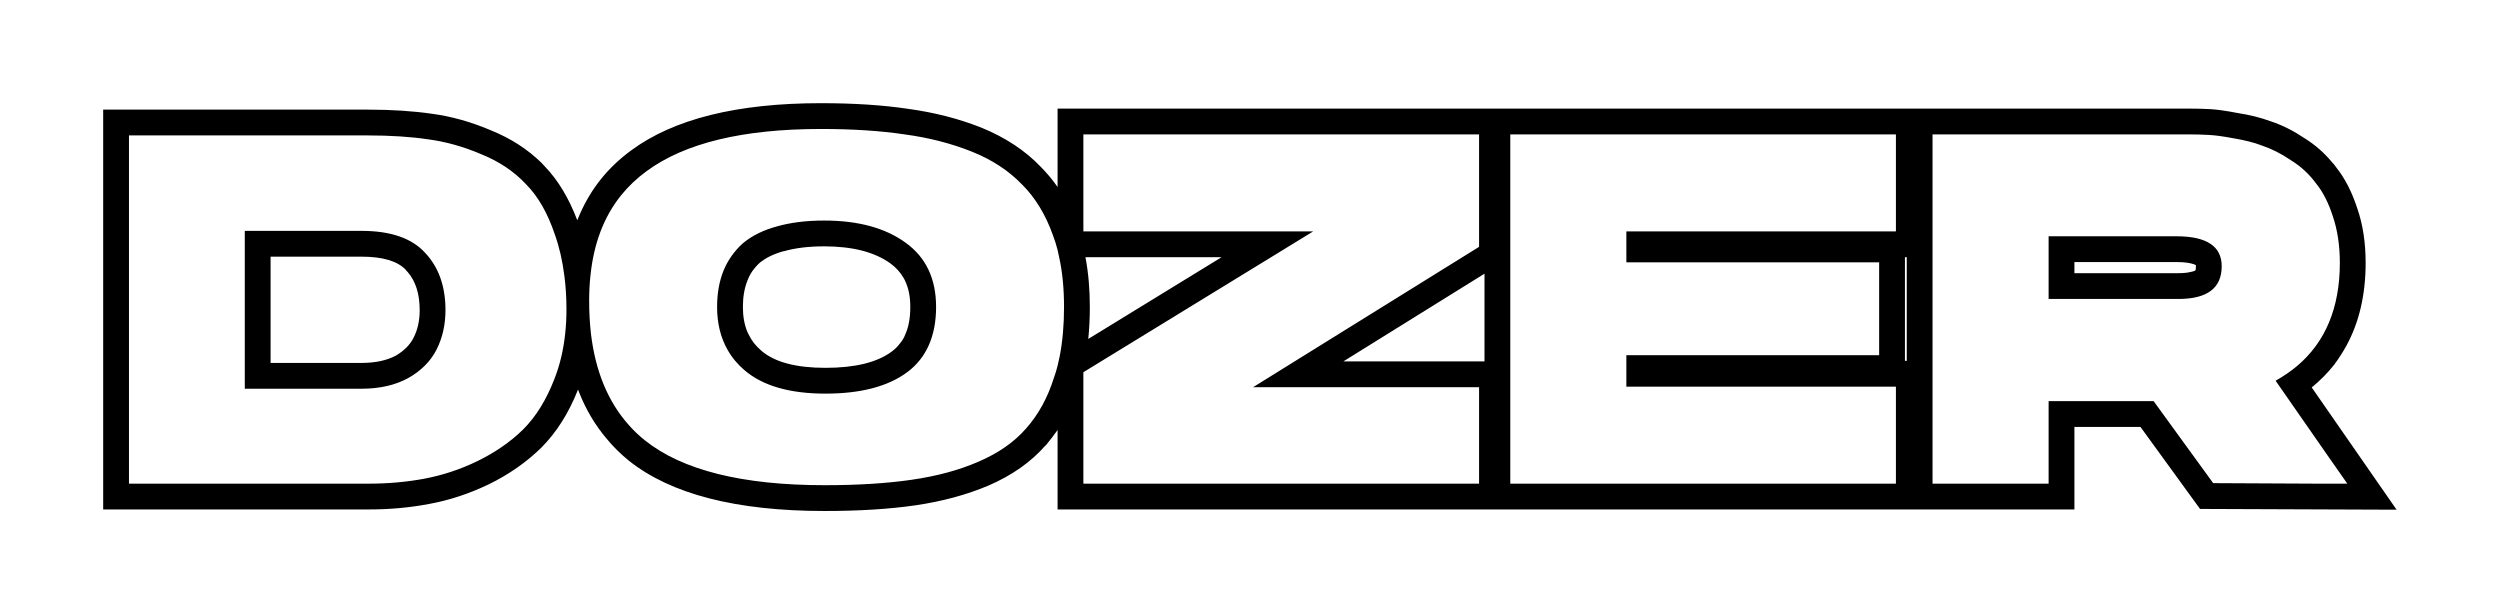 <svg width="96.919" height="23.815" viewBox="0 0 96.919 23.815" fill="none" xmlns="http://www.w3.org/2000/svg" xmlns:xlink="http://www.w3.org/1999/xlink">
	<desc>
			Created with Pixso.
	</desc>
	<defs>
		<filter id="filter_75_37_dd" x="0" y="0" width="96.919" height="23.815" filterUnits="userSpaceOnUse" color-interpolation-filters="sRGB">
			<feFlood flood-opacity="0" result="BackgroundImageFix"/>
			<feColorMatrix in="SourceAlpha" type="matrix" values="0 0 0 0 0 0 0 0 0 0 0 0 0 0 0 0 0 0 127 0" result="hardAlpha"/>
			<feOffset dx="0" dy="4"/>
			<feGaussianBlur stdDeviation="1.333"/>
			<feComposite in2="hardAlpha" operator="out" k2="-1" k3="1"/>
			<feColorMatrix type="matrix" values="0 0 0 0 0 0 0 0 0 0 0 0 0 0 0 0 0 0 0.25 0"/>
			<feBlend mode="normal" in2="BackgroundImageFix" result="effect_dropShadow_1"/>
			<feBlend mode="normal" in="SourceGraphic" in2="effect_dropShadow_1" result="shape"/>
		</filter>
	</defs>
	<g filter="url(#filter_75_37_dd)">
		<path id="DOZER" d="M31.83 1C33.05 1 34.13 1.07 35.07 1.21Q36.48 1.4 37.68 1.88C38.48 2.2 39.12 2.63 39.63 3.16C40.14 3.67 40.54 4.33 40.82 5.12C41.11 5.91 41.25 6.83 41.25 7.9Q41.25 9.48 40.86 10.64C40.62 11.41 40.26 12.07 39.78 12.61C39.32 13.14 38.7 13.57 37.93 13.9C37.17 14.23 36.31 14.46 35.34 14.6C34.38 14.74 33.25 14.81 31.97 14.81C28.78 14.81 26.45 14.23 25 13.07Q24.66 12.8 24.37 12.47Q22.84 10.74 22.84 7.65Q22.84 5.12 24.08 3.57L24.08 3.57Q24.5 3.05 25.06 2.64Q27.28 1 31.83 1ZM57.34 5.57L57.34 1.21L42 1.21L42 4.97L50.91 4.97L42 10.43L42 14.75L57.34 14.75L57.34 11.01L48.58 11.01L57.34 5.57ZM58.55 1.21L73.5 1.21L73.5 4.97L63.05 4.97L63.05 6.17L72.85 6.17L72.85 9.77L63.05 9.77L63.05 10.99L73.5 10.99L73.5 14.75L58.55 14.75L58.55 1.21ZM84.88 1.21L74.92 1.21L74.92 14.75L79.42 14.75L79.42 11.55L83.49 11.55L85.8 14.73L91 14.75L88.22 10.76C89.88 9.85 90.71 8.32 90.71 6.19C90.71 5.52 90.62 4.92 90.44 4.39C90.27 3.86 90.05 3.43 89.78 3.1C89.52 2.75 89.2 2.45 88.81 2.21C88.43 1.95 88.06 1.77 87.71 1.65C87.38 1.52 87 1.43 86.58 1.36C86.16 1.28 85.84 1.24 85.61 1.23C85.38 1.21 85.14 1.21 84.88 1.21ZM14.31 14.75L5 14.75L5 1.25L14.26 1.25Q15.57 1.25 16.59 1.4C17.27 1.49 17.96 1.68 18.66 1.98Q19.7 2.4 20.39 3.14C20.86 3.61 21.23 4.26 21.51 5.09Q21.96 6.32 21.96 8Q21.96 9.5 21.49 10.7C21.18 11.5 20.78 12.15 20.28 12.65C19.78 13.14 19.18 13.55 18.5 13.88C17.82 14.21 17.13 14.43 16.44 14.56Q15.41 14.75 14.31 14.75ZM32 11.26Q34.05 11.26 35.17 10.43C35.91 9.88 36.29 9.03 36.29 7.9C36.29 6.81 35.9 5.98 35.11 5.41Q33.93 4.55 31.95 4.55Q30.91 4.55 30.11 4.78C29.59 4.92 29.15 5.14 28.8 5.43C28.47 5.73 28.22 6.08 28.05 6.49Q27.8 7.11 27.8 7.9Q27.8 8.84 28.2 9.55L28.2 9.55Q28.45 10 28.86 10.35Q29.92 11.26 32 11.26ZM14.01 11.07Q15.07 11.07 15.82 10.66C16.32 10.38 16.69 10.01 16.92 9.56C17.15 9.11 17.27 8.6 17.27 8.02C17.27 7.09 17 6.35 16.48 5.8Q16.47 5.8 16.47 5.79Q15.7 4.95 14.01 4.95L9.49 4.95L9.49 11.07L14.01 11.07ZM86.13 6.32C86.13 7.17 85.57 7.59 84.45 7.59L79.42 7.59L79.42 5.16L84.38 5.16C85.55 5.16 86.13 5.55 86.13 6.32Z" fill="#FFFFFF" fill-opacity="1" fill-rule="evenodd"/>
		<path id="DOZER" d="M35.21 0.22Q33.74 0 31.83 0Q26.95 0 24.47 1.83Q23.8 2.32 23.3 2.94Q22.81 3.55 22.48 4.3Q22.43 4.42 22.38 4.54Q21.89 3.25 21.12 2.45Q21.05 2.38 20.99 2.31Q20.18 1.52 19.05 1.06Q17.88 0.56 16.74 0.41Q15.64 0.25 14.26 0.25L4 0.25L4 15.75L14.31 15.75Q15.51 15.75 16.62 15.54Q17.79 15.33 18.94 14.78Q20.11 14.21 20.98 13.36Q21.87 12.47 22.41 11.1Q22.43 11.16 22.45 11.21Q22.85 12.22 23.52 13.01Q23.9 13.47 24.38 13.86Q26.83 15.81 31.97 15.81Q33.97 15.81 35.49 15.59Q37.06 15.36 38.33 14.82Q39.69 14.23 40.53 13.27L40.54 13.27Q40.78 12.98 41 12.67L41 15.75L80.42 15.75L80.42 12.55L82.98 12.55L85.29 15.73L92.91 15.76L89.62 11.02Q90.11 10.62 90.49 10.14Q90.75 9.79 90.96 9.41Q91.71 8.04 91.71 6.19Q91.71 5.02 91.39 4.09Q91.08 3.13 90.57 2.49Q90.49 2.37 90.39 2.27Q89.96 1.75 89.36 1.37Q88.69 0.92 88.05 0.71Q87.46 0.49 86.74 0.38Q86.07 0.25 85.67 0.23Q85.29 0.21 84.88 0.21L41 0.21L41 3.25Q40.7 2.82 40.34 2.46Q39.44 1.52 38.05 0.95Q36.74 0.43 35.21 0.22ZM39.63 3.16C39.12 2.63 38.48 2.2 37.68 1.88Q36.48 1.4 35.07 1.21C34.13 1.07 33.05 1 31.83 1Q27.28 1 25.06 2.64Q24.5 3.05 24.08 3.57L24.08 3.57Q23.08 4.81 22.89 6.69Q22.84 7.15 22.84 7.65Q22.84 8.33 22.91 8.94Q23.17 11.12 24.37 12.47Q24.66 12.8 25 13.07C26.45 14.23 28.78 14.81 31.97 14.81C33.25 14.81 34.38 14.74 35.34 14.6C36.31 14.46 37.17 14.23 37.93 13.9C38.7 13.57 39.32 13.14 39.78 12.61C40.26 12.07 40.62 11.41 40.86 10.64Q40.94 10.42 41 10.18Q41.04 10 41.08 9.82Q41.25 8.96 41.25 7.9C41.25 7.2 41.19 6.55 41.06 5.97C41.04 5.87 41.02 5.78 41 5.69C40.95 5.49 40.89 5.31 40.82 5.12C40.54 4.33 40.14 3.67 39.63 3.16ZM42.08 5.97Q42.25 6.86 42.25 7.9Q42.25 8.55 42.19 9.14L47.36 5.97L42.08 5.97ZM49 4.97L50.91 4.97L49.28 5.97L42 10.43L42 14.75L57.34 14.75L57.34 11.01L48.58 11.01L50.19 10.01L57.34 5.57L57.34 1.21L42 1.21L42 4.97L49 4.97ZM52.08 10.01L57.55 10.01L57.55 6.61L52.08 10.01ZM73.92 5.97L73.85 5.97L73.85 9.99L73.92 9.99L73.92 5.97ZM64.05 9.77L72.85 9.77L72.85 6.17L63.05 6.17L63.05 4.97L73.5 4.97L73.5 1.21L58.55 1.21L58.55 14.75L73.5 14.75L73.5 10.99L63.05 10.99L63.05 9.77L64.05 9.77ZM86.58 1.36C86.16 1.28 85.84 1.24 85.61 1.23Q85.26 1.21 84.88 1.21L74.92 1.21L74.92 14.75L79.42 14.75L79.42 11.55L83.49 11.55L85.8 14.73L89.77 14.75L91 14.75L90.3 13.75L88.79 11.58L88.22 10.76C88.52 10.59 88.8 10.4 89.04 10.2C90.15 9.27 90.71 7.93 90.71 6.19C90.71 5.52 90.62 4.92 90.44 4.39C90.27 3.86 90.05 3.43 89.78 3.1C89.52 2.75 89.2 2.45 88.81 2.21C88.43 1.95 88.06 1.77 87.71 1.65C87.38 1.52 87 1.43 86.58 1.36ZM21.91 8.94Q21.96 8.49 21.96 8Q21.96 7.31 21.88 6.7Q21.77 5.82 21.51 5.09C21.23 4.26 20.86 3.61 20.39 3.14Q19.7 2.4 18.66 1.98C17.96 1.68 17.27 1.49 16.59 1.4Q15.57 1.25 14.26 1.25L5 1.25L5 14.75L14.31 14.75Q15.41 14.75 16.44 14.56C17.13 14.43 17.82 14.21 18.5 13.88C19.18 13.55 19.78 13.14 20.28 12.65C20.78 12.15 21.18 11.5 21.49 10.7Q21.81 9.89 21.91 8.94ZM30.11 4.78Q30.91 4.55 31.95 4.55Q33.93 4.55 35.11 5.41C35.9 5.98 36.29 6.81 36.29 7.9C36.29 9.03 35.91 9.88 35.17 10.43Q34.05 11.26 32 11.26Q29.92 11.26 28.86 10.35Q28.45 10 28.2 9.55L28.2 9.55Q27.8 8.84 27.8 7.9Q27.8 7.11 28.05 6.49C28.22 6.08 28.47 5.73 28.8 5.43C29.15 5.14 29.59 4.92 30.11 4.78ZM16.48 5.8Q16.47 5.8 16.47 5.79Q15.7 4.95 14.01 4.95L9.49 4.95L9.49 11.07L14.01 11.07Q15.07 11.07 15.82 10.66C16.32 10.38 16.69 10.01 16.92 9.56C17.15 9.11 17.27 8.6 17.27 8.02C17.27 7.09 17 6.35 16.48 5.8ZM10.49 10.07L14.01 10.07Q14.81 10.07 15.34 9.79Q15.82 9.51 16.03 9.1Q16.27 8.64 16.27 8.02Q16.27 7.08 15.8 6.54Q15.78 6.52 15.75 6.49L15.74 6.48L15.74 6.47Q15.26 5.95 14.01 5.95L10.49 5.95L10.49 10.07ZM85.13 6.28Q85.13 6.3 85.13 6.32Q85.13 6.46 85.11 6.48Q85.06 6.52 84.94 6.54Q84.75 6.59 84.45 6.59L80.42 6.59L80.42 6.16L84.38 6.16Q84.71 6.16 84.93 6.21Q85.07 6.24 85.13 6.28ZM79.42 6.16L79.42 5.16L84.38 5.16C85.55 5.16 86.13 5.55 86.13 6.32C86.13 7.17 85.57 7.59 84.45 7.59L79.42 7.59L79.42 6.16ZM34.9 9.3Q34.76 9.49 34.57 9.63Q33.72 10.26 32 10.26Q30.29 10.26 29.52 9.6Q29.19 9.32 29.02 8.96Q29 8.92 28.98 8.88Q28.8 8.46 28.8 7.9Q28.8 7.31 28.98 6.87Q29.08 6.6 29.26 6.39Q29.35 6.28 29.45 6.19Q29.8 5.9 30.37 5.74L30.38 5.74L30.39 5.74Q31.05 5.55 31.95 5.55Q33.61 5.55 34.53 6.22Q34.84 6.45 35.02 6.76Q35.06 6.82 35.09 6.89Q35.29 7.31 35.29 7.9Q35.29 8.54 35.09 8.98Q35.02 9.16 34.9 9.3Z" fill="#000000" fill-opacity="1" fill-rule="evenodd"/>
	</g>
</svg>
